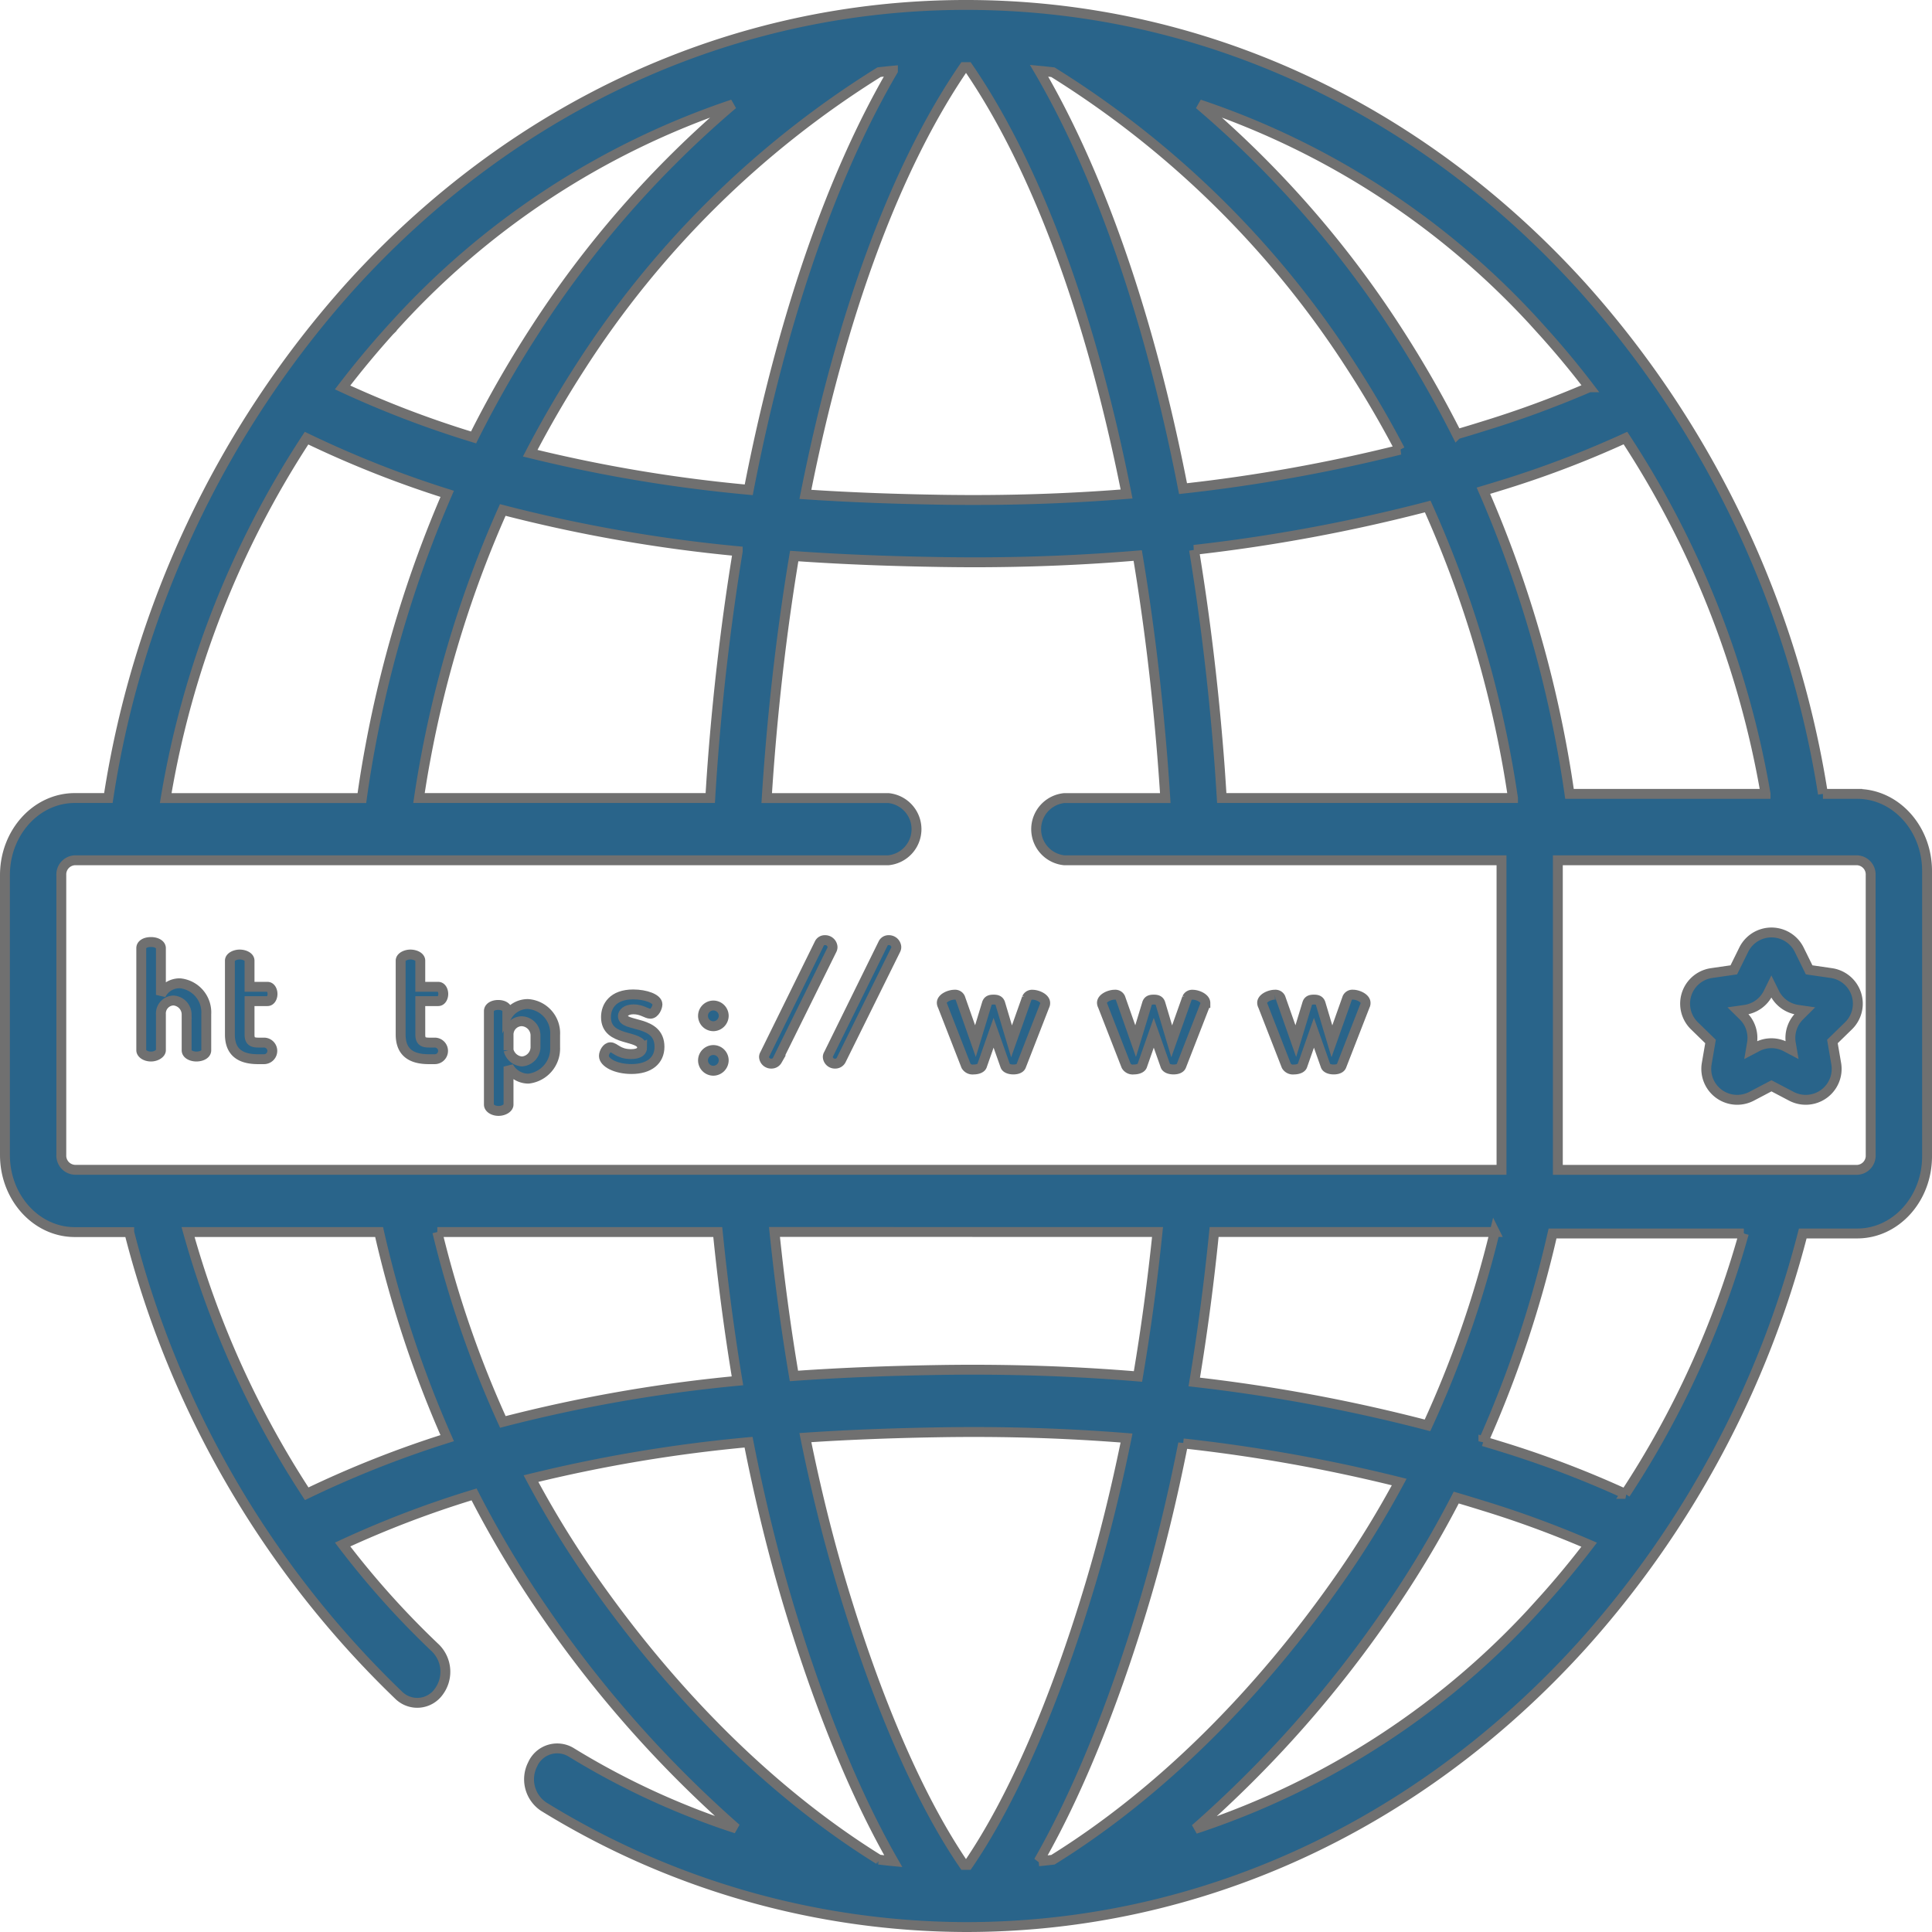 <svg xmlns="http://www.w3.org/2000/svg" width="195.38" height="195.38" viewBox="0 0 195.38 195.38">
  <g id="Component_65_1" data-name="Component 65 – 1" transform="translate(0.5 0.5)">
    <g id="Group_69" data-name="Group 69">
      <g id="Group_68" data-name="Group 68">
        <g id="Group_67" data-name="Group 67">
          <g id="Group_66" data-name="Group 66">
            <g id="domain">
              <path id="Path_172" data-name="Path 172" d="M187.321,80.285h-3.47a100.094,100.094,0,0,0-24.386-51.318C142.831,10.61,120.713.5,97.19.5S51.549,10.61,34.916,28.967A100.148,100.148,0,0,0,10.46,80.706h-3.4C3.166,80.706,0,84.2,0,88.5v28.31c0,4.294,3.166,7.79,7.059,7.79h5.506a98.767,98.767,0,0,0,27.264,46.846,2.669,2.669,0,0,0,4.019-.335,3.377,3.377,0,0,0-.3-4.437,87.479,87.479,0,0,1-9.4-10.479,102.548,102.548,0,0,1,13.294-5.067,105.815,105.815,0,0,0,7.169,11.97,117.944,117.944,0,0,0,19.35,21.816A77.675,77.675,0,0,1,57.244,177.2a2.715,2.715,0,0,0-3.875,1.223,3.322,3.322,0,0,0,1.106,4.278A81.759,81.759,0,0,0,97.19,194.881c23.523,0,45.639-10.109,62.274-28.467A99.155,99.155,0,0,0,181.81,124.74h5.511c3.893,0,7.059-3.494,7.059-7.79V88.076c0-4.294-3.166-7.79-7.059-7.79Zm-9.273,0H158.22c-.237-1.63-.5-3.26-.805-4.888a118.891,118.891,0,0,0-7.9-25.77c.525-.159,1.053-.314,1.575-.478A101.873,101.873,0,0,0,163.878,44.3a94.866,94.866,0,0,1,14.17,35.982Zm-25.542.421H123.054c-.1-1.578-.2-3.155-.331-4.73-.565-7.037-1.4-13.85-2.472-20.366a168.749,168.749,0,0,0,23.632-4.388,111.934,111.934,0,0,1,7.95,25.45c.252,1.342.47,2.687.673,4.033Zm2.927-47.292q2.518,2.779,4.787,5.753a102.958,102.958,0,0,1-10.7,3.934c-.893.281-1.791.552-2.693.817a112.738,112.738,0,0,0-5.95-10.381A104.122,104.122,0,0,0,120.77,10.554a80.832,80.832,0,0,1,34.664,22.86ZM105.98,7.305a96.455,96.455,0,0,1,30.262,29.887q2.607,4.033,4.836,8.291a164.721,164.721,0,0,1-21.941,3.933c-3.3-16.953-8.3-31.557-14.557-42.26q.7.066,1.4.149Zm-8.79-.514.208,0c6.926,10.086,12.463,25.153,16.03,43.17q-9.134.727-18.7.579c-4.327-.069-8.959-.218-13.78-.542,3.567-18.033,9.107-33.115,16.037-43.207l.208,0Zm-7.39.365C83.524,17.884,78.519,32.532,75.219,49.534a149.312,149.312,0,0,1-22.1-3.7q2.309-4.436,5.02-8.64A96.489,96.489,0,0,1,88.4,7.3q.7-.081,1.4-.147ZM74.107,55.743c-1.063,6.474-1.889,13.243-2.45,20.233-.126,1.574-.233,3.152-.329,4.73H41.871c.2-1.345.424-2.691.676-4.033a112.05,112.05,0,0,1,7.795-25.1,151.493,151.493,0,0,0,23.765,4.167Zm-35.16-22.33A80.832,80.832,0,0,1,73.61,10.554,104.046,104.046,0,0,0,53.5,33.537a112.251,112.251,0,0,0-6.11,10.7,102.322,102.322,0,0,1-13.246-5.054q2.278-2.978,4.8-5.774ZM30.5,44.31a106.27,106.27,0,0,0,14.226,5.633A118.965,118.965,0,0,0,36.965,75.4q-.5,2.651-.868,5.309H16.258A94.9,94.9,0,0,1,30.5,44.31ZM7.059,118.3A1.436,1.436,0,0,1,5.7,116.8V88.494A1.436,1.436,0,0,1,7.059,87H89.336a3.161,3.161,0,0,0,0-6.291h-12.3q.133-2.087.3-4.173c.565-7.039,1.4-13.832,2.481-20.305,5.2.368,10.182.532,14.827.606q1.686.027,3.363.028,8.435,0,16.549-.684c1.083,6.487,1.922,13.3,2.488,20.356q.167,2.084.3,4.173h-10.21a3.161,3.161,0,0,0,0,6.291h44.211V118.3H7.059Zm143.6,6.289a106.646,106.646,0,0,1-6.8,19.557,168.853,168.853,0,0,0-23.586-4.386c.819-4.918,1.49-9.988,2.009-15.169H150.66Zm-34.1,0c-.515,5-1.176,9.88-1.978,14.613q-9.734-.815-19.937-.66c-4.654.074-9.645.237-14.854.607-.8-4.717-1.456-9.582-1.969-14.561ZM30.517,151.063a94.807,94.807,0,0,1-12-26.468H37.839a113.933,113.933,0,0,0,6.886,20.843A106.121,106.121,0,0,0,30.517,151.063Zm13.209-26.468H72.087c.515,5.139,1.182,10.168,1.992,15.047A151.488,151.488,0,0,0,50.354,143.8a106.7,106.7,0,0,1-6.628-19.205Zm44.646,63.462c-10.664-6.63-20.768-16.574-29.234-28.786a98.885,98.885,0,0,1-5.942-9.741A149.5,149.5,0,0,1,75.2,145.847c1.127,5.713,2.463,11.183,4,16.323,2.272,7.576,5.839,17.682,10.635,26.049-.489-.047-.979-.1-1.468-.164Zm8.818.534c-.07,0-.138,0-.208,0-4.488-6.561-8.756-16.354-12.364-28.391-1.4-4.676-2.625-9.638-3.672-14.816,4.821-.322,9.451-.473,13.779-.542q9.563-.15,18.7.583c-1.046,5.163-2.268,10.112-3.664,14.775-3.607,12.037-7.876,21.83-12.364,28.391-.07,0-.138,0-.208,0Zm7.344-.36c4.8-8.37,8.369-18.48,10.639-26.059,1.53-5.1,2.858-10.531,3.979-16.2A164.7,164.7,0,0,1,141,149.876a98.735,98.735,0,0,1-5.756,9.394c-8.475,12.224-18.589,22.176-29.264,28.805q-.721.083-1.444.154Zm50.9-26.264a80.756,80.756,0,0,1-35.067,22.989,117.909,117.909,0,0,0,19.4-21.861,105.392,105.392,0,0,0,7-11.649q1.384.408,2.754.835a103.349,103.349,0,0,1,10.69,3.933c-1.514,1.979-3.1,3.9-4.78,5.754Zm8.435-10.893a101.957,101.957,0,0,0-12.778-4.841c-.522-.165-1.05-.319-1.575-.478a113.846,113.846,0,0,0,6.991-21.014h19.344a93.818,93.818,0,0,1-11.983,26.333Zm24.811-34.267a1.436,1.436,0,0,1-1.358,1.5H157.042V87h30.278a1.437,1.437,0,0,1,1.358,1.5Zm0,0" transform="translate(0 -0.501)" fill="#29648a" stroke="#707070" stroke-width="1"/>
              <path id="Path_173" data-name="Path 173" d="M51.644,230.341c0,.308-.463.631-1,.631-.584,0-.986-.323-.986-.631V220.008c0-.37.4-.617.986-.617.539,0,1,.247,1,.617v4.727a2.111,2.111,0,0,1,1.94-1.17,2.961,2.961,0,0,1,2.648,3.126v3.649c0,.416-.507.632-1,.632-.462,0-.986-.216-.986-.632v-3.649a1.424,1.424,0,0,0-1.339-1.386,1.309,1.309,0,0,0-1.263,1.386v3.65Zm0,0" transform="translate(-35.872 -124.626)" fill="#29648a" stroke="#707070" stroke-width="1"/>
              <path id="Path_174" data-name="Path 174" d="M83.935,231.084c0,.6.216.817.863.817h.6a.839.839,0,1,1,0,1.679h-.6c-1.848,0-2.849-.755-2.849-2.5v-7.468c0-.37.523-.616.986-.616.507,0,1,.246,1,.616v2.648h1.817c.323,0,.507.37.507.724s-.184.723-.507.723H83.936v3.372Zm0,0" transform="translate(-59.2 -126.966)" fill="#29648a" stroke="#707070" stroke-width="1"/>
              <path id="Path_175" data-name="Path 175" d="M106.514,231.084c0,.6.215.817.862.817h.6a.839.839,0,1,1,0,1.679h-.6c-1.848,0-2.849-.755-2.849-2.5v-7.468c0-.37.524-.616.986-.616.509,0,1,.246,1,.616v2.648h1.817c.323,0,.507.37.507.724s-.184.723-.507.723h-1.817Zm0,0" transform="translate(-64.51 -126.966)" fill="#29648a" stroke="#707070" stroke-width="1"/>
              <path id="Path_176" data-name="Path 176" d="M129.082,235.134v.462a2.421,2.421,0,0,1,2.079-1.17,2.958,2.958,0,0,1,2.756,3.126v1.262a3.058,3.058,0,0,1-2.695,3.158,2.287,2.287,0,0,1-2.017-1.217v3.849c0,.323-.462.631-1.017.631s-.969-.308-.969-.631v-9.471c0-.37.415-.616.939-.616C128.7,234.518,129.082,234.765,129.082,235.134Zm2.849,2.418a1.445,1.445,0,0,0-1.4-1.386,1.347,1.347,0,0,0-1.324,1.386v1.54a1.5,1.5,0,0,0,1.354,1.14,1.468,1.468,0,0,0,1.371-1.417Zm0,0" transform="translate(-78.278 -133.39)" fill="#29648a" stroke="#707070" stroke-width="1"/>
              <path id="Path_177" data-name="Path 177" d="M161.654,239.8c0-1.354-3.65-.507-3.65-3.08,0-1.093.693-2.295,2.756-2.295,1.248,0,2.449.432,2.449,1,0,.278-.261.955-.723.955-.37,0-.847-.447-1.694-.447-.77,0-1.078.385-1.078.693,0,1.124,3.7.355,3.7,3.095,0,1.372-1.016,2.249-2.833,2.249-1.57,0-2.787-.647-2.787-1.325,0-.323.277-.877.661-.877.447,0,.786.693,2.08.693.908,0,1.123-.355,1.123-.663Zm0,0" transform="translate(-97.222 -134.361)" fill="#29648a" stroke="#707070" stroke-width="1"/>
              <path id="Path_178" data-name="Path 178" d="M187.328,238.747a1.065,1.065,0,0,1-1.031,1.046,1.047,1.047,0,1,1,1.031-1.046Zm0,4.5a1.065,1.065,0,0,1-1.031,1.048,1.047,1.047,0,1,1,1.031-1.048Zm0,0" transform="translate(-114.639 -136.513)" fill="#29648a" stroke="#707070" stroke-width="1"/>
              <path id="Path_179" data-name="Path 179" d="M206.379,219.033a.6.6,0,0,1-.062.277l-5.528,11.181a.67.67,0,0,1-.6.338.719.719,0,0,1-.74-.678.525.525,0,0,1,.077-.261l5.528-11.226a.6.6,0,0,1,.555-.323A.747.747,0,0,1,206.379,219.033Zm0,0" transform="translate(-122.685 -123.766)" fill="#29648a" stroke="#707070" stroke-width="1"/>
              <path id="Path_180" data-name="Path 180" d="M223.137,219.033a.61.61,0,0,1-.062.277l-5.529,11.181a.667.667,0,0,1-.6.338.719.719,0,0,1-.74-.678.514.514,0,0,1,.077-.261l5.528-11.226a.6.6,0,0,1,.555-.323A.747.747,0,0,1,223.137,219.033Zm0,0" transform="translate(-132.994 -123.766)" fill="#29648a" stroke="#707070" stroke-width="1"/>
              <path id="Path_181" data-name="Path 181" d="M252.359,241.687c-.108.262-.447.355-.785.355-.385,0-.724-.124-.816-.355l-1.186-3.357-1.17,3.342c-.092.246-.462.37-.847.37a.769.769,0,0,1-.77-.37l-2.372-6.082a.632.632,0,0,1-.077-.293c0-.477.77-.817,1.294-.817a.563.563,0,0,1,.569.323l1.54,4.373,1.155-3.8c.108-.354.37-.4.678-.4.293,0,.57.047.678.4l1.14,3.819,1.555-4.388a.572.572,0,0,1,.57-.323c.492,0,1.278.338,1.278.832a.565.565,0,0,1-.062.278Zm0,0" transform="translate(-149.594 -134.388)" fill="#29648a" stroke="#707070" stroke-width="1"/>
              <path id="Path_182" data-name="Path 182" d="M294.133,241.687c-.107.262-.446.355-.785.355-.385,0-.723-.124-.817-.355l-1.185-3.357-1.171,3.342c-.092.246-.461.37-.847.37a.77.77,0,0,1-.77-.37l-2.372-6.082a.633.633,0,0,1-.077-.293c0-.477.77-.817,1.294-.817a.566.566,0,0,1,.57.323l1.54,4.373,1.155-3.8c.107-.354.37-.4.678-.4.293,0,.569.047.677.4l1.14,3.819,1.556-4.388a.571.571,0,0,1,.569-.323c.493,0,1.279.338,1.279.832a.564.564,0,0,1-.062.278Zm0,0" transform="translate(-175.17 -134.388)" fill="#29648a" stroke="#707070" stroke-width="1"/>
              <path id="Path_183" data-name="Path 183" d="M335.91,241.687c-.107.262-.446.355-.785.355-.385,0-.723-.124-.817-.355l-1.185-3.357-1.171,3.342c-.092.246-.462.37-.847.37a.77.77,0,0,1-.77-.37l-2.372-6.082a.633.633,0,0,1-.077-.293c0-.477.77-.817,1.294-.817a.566.566,0,0,1,.57.323l1.54,4.373,1.155-3.8c.107-.354.369-.4.677-.4.293,0,.57.047.678.4l1.14,3.819L336.5,234.8a.57.57,0,0,1,.569-.323c.492,0,1.278.338,1.278.832a.564.564,0,0,1-.062.278Zm0,0" transform="translate(-200.748 -134.388)" fill="#29648a" stroke="#707070" stroke-width="1"/>
              <path id="Path_184" data-name="Path 184" d="M438.641,217.615l-2.248-.326-1.005-2.038a3.128,3.128,0,0,0-5.608,0l-1.005,2.038-2.248.326a3.127,3.127,0,0,0-1.733,5.334l1.627,1.585-.384,2.239a3.127,3.127,0,0,0,4.537,3.3l2.01-1.057,2.01,1.057a3.127,3.127,0,0,0,4.537-3.3l-.384-2.239,1.626-1.585a3.127,3.127,0,0,0-1.733-5.334Zm-3.2,4.317a3.13,3.13,0,0,0-.9,2.767l.12.7-.628-.33a3.125,3.125,0,0,0-2.91,0l-.628.33.119-.7a3.124,3.124,0,0,0-.9-2.767l-.508-.5.7-.1a3.129,3.129,0,0,0,2.355-1.71l.313-.636.314.636a3.125,3.125,0,0,0,2.354,1.71l.7.1Zm0,0" transform="translate(-253.938 -119.71)" fill="#29648a" stroke="#707070" stroke-width="1"/>
            </g>
          </g>
        </g>
      </g>
    </g>
  </g>
</svg>
